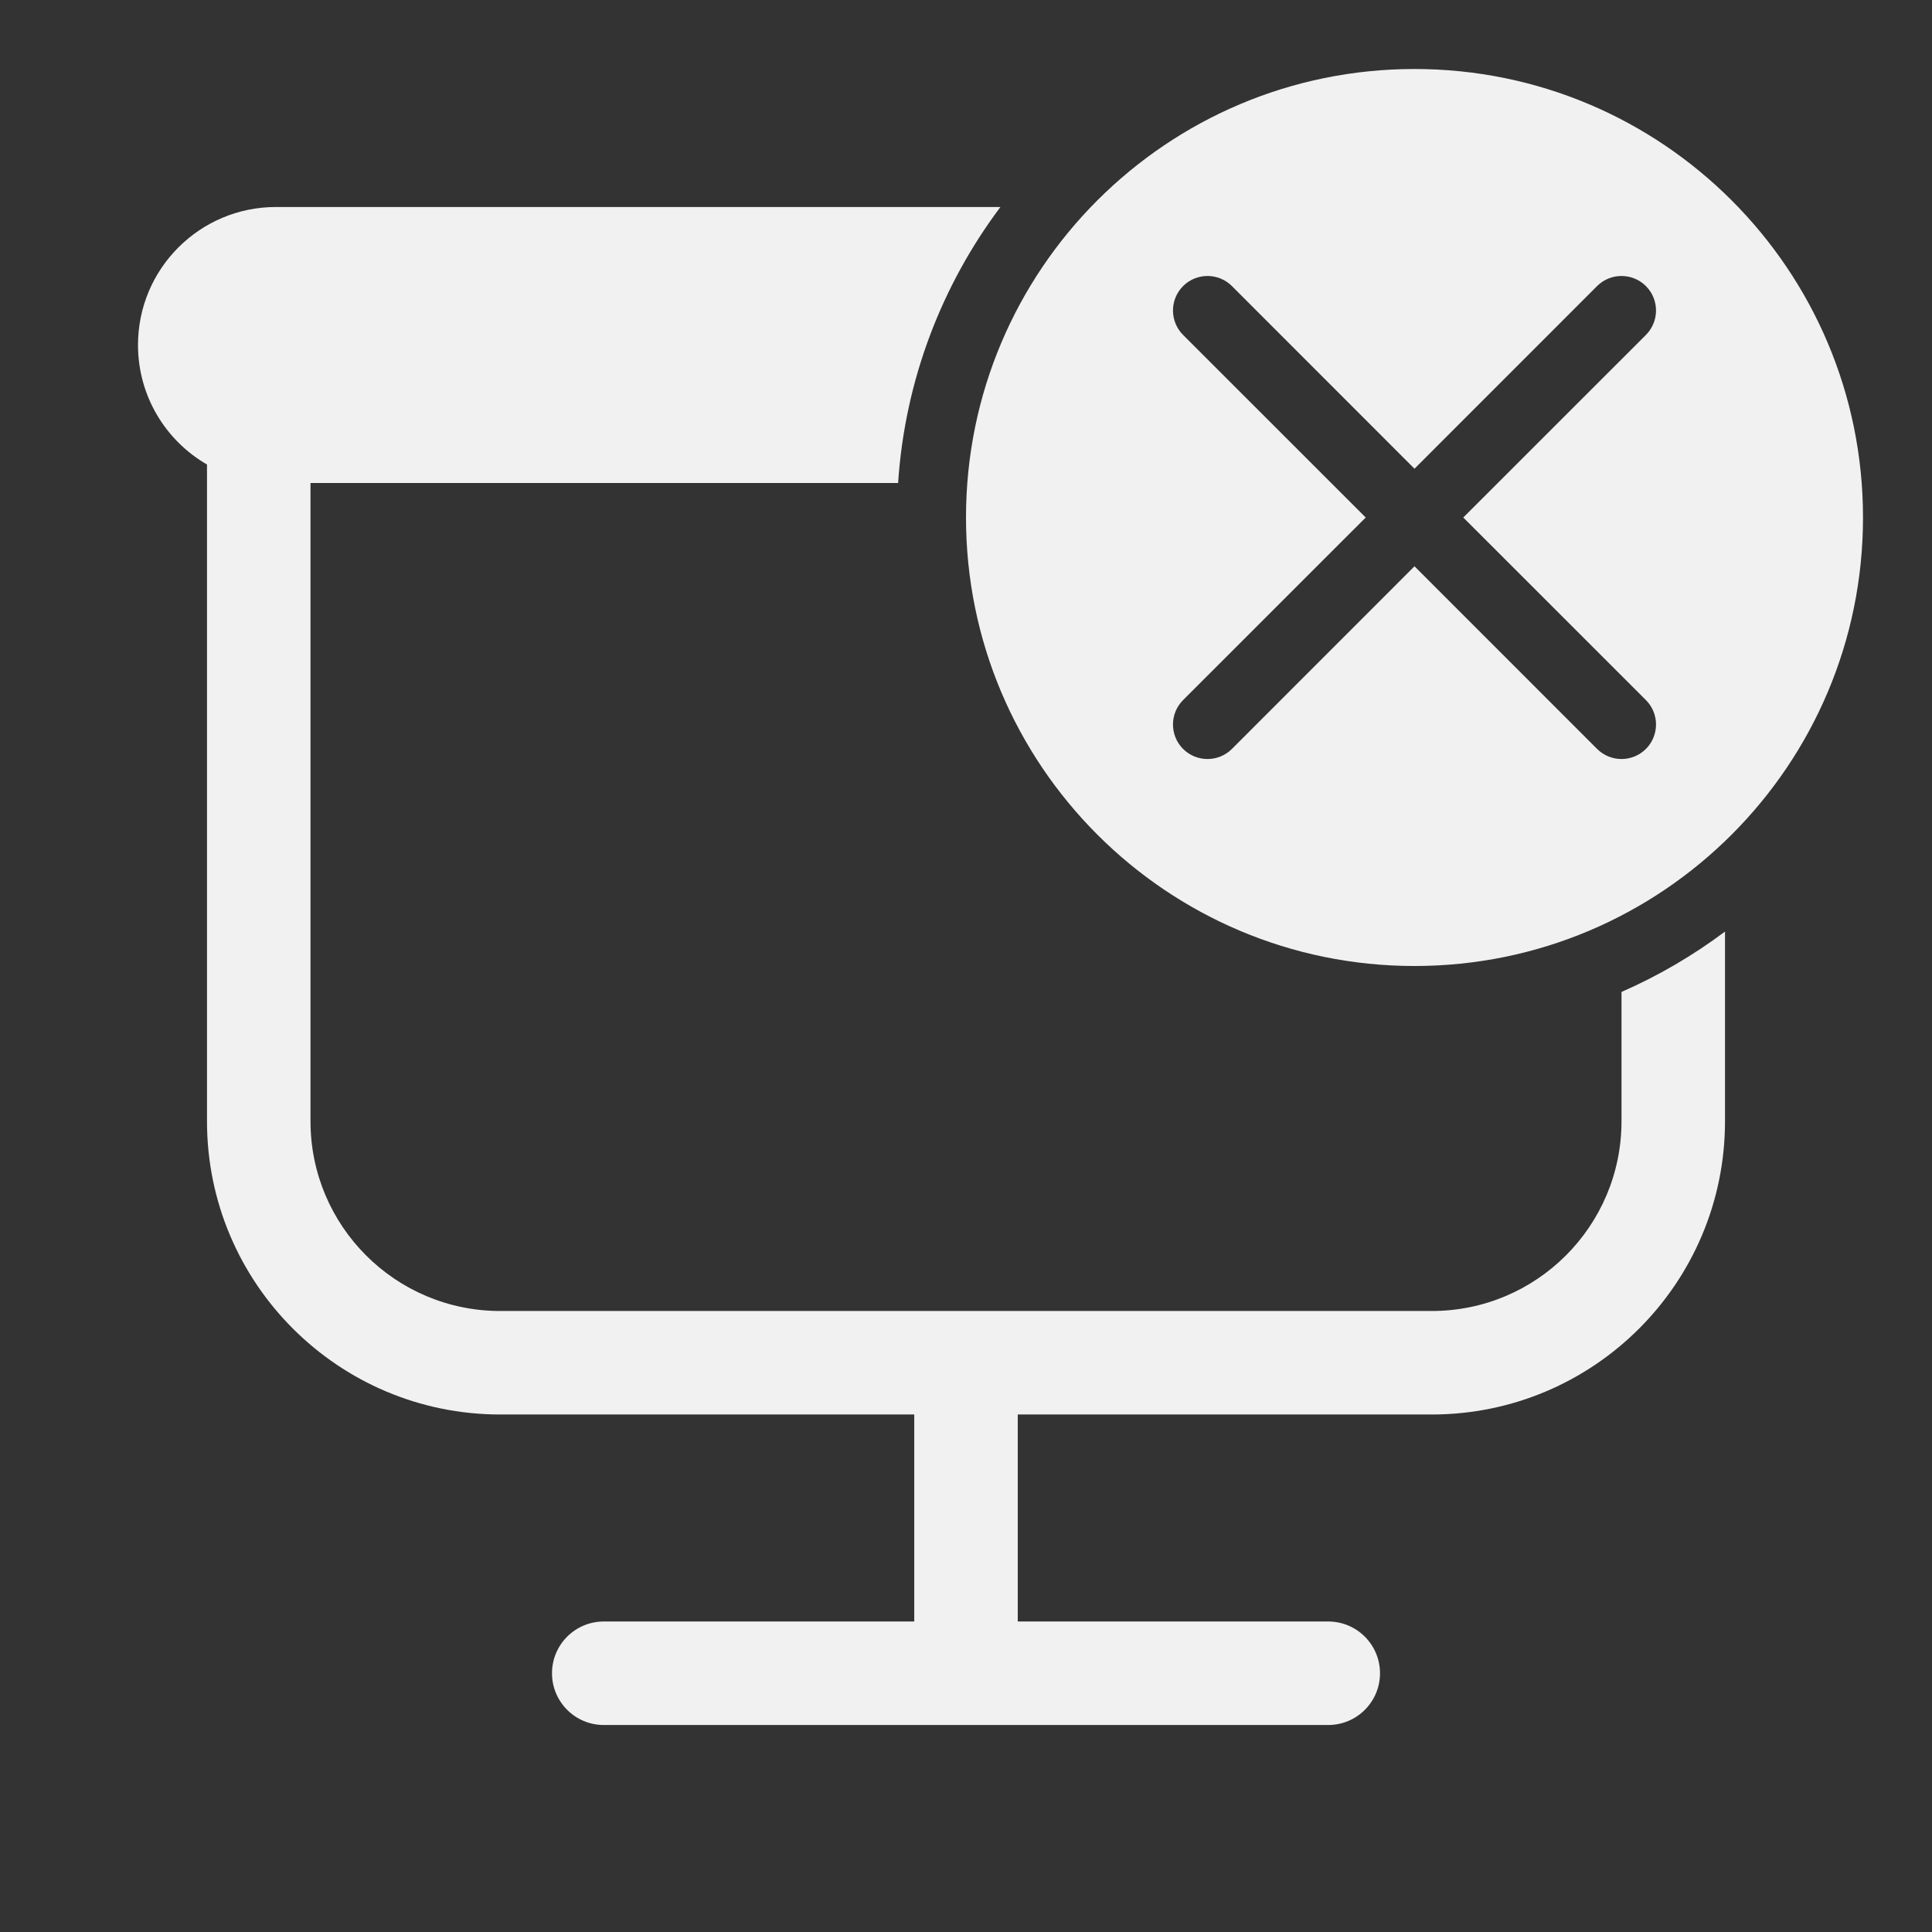 <svg width="28" height="28" viewBox="0 0 28 28" fill="none" xmlns="http://www.w3.org/2000/svg">
<rect x="0" y="0" width="28" height="28" fill="#333333" stroke="none"/>
<path d="M27 7.5C27 11.09 24.09 14 20.5 14C16.91 14 14 11.09 14 7.5C14 3.91 16.91 1 20.5 1C24.09 1 27 3.91 27 7.5ZM17.854 4.146C17.658 3.951 17.342 3.951 17.146 4.146C16.951 4.342 16.951 4.658 17.146 4.854L19.793 7.5L17.146 10.146C16.951 10.342 16.951 10.658 17.146 10.854C17.342 11.049 17.658 11.049 17.854 10.854L20.5 8.207L23.146 10.854C23.342 11.049 23.658 11.049 23.854 10.854C24.049 10.658 24.049 10.342 23.854 10.146L21.207 7.5L23.854 4.854C24.049 4.658 24.049 4.342 23.854 4.146C23.658 3.951 23.342 3.951 23.146 4.146L20.5 6.793L17.854 4.146ZM23.5 16.25V14.376C24.035 14.142 24.538 13.847 25 13.501V16.25C25 18.597 23.097 20.5 20.75 20.5H14.75V23.5H19.25C19.664 23.5 20 23.836 20 24.25C20 24.664 19.664 25 19.25 25H8.75C8.336 25 8 24.664 8 24.25C8 23.836 8.336 23.5 8.75 23.5H13.25V20.5H7.25C4.903 20.5 3 18.597 3 16.25V6.732C2.402 6.387 2 5.74 2 5C2 3.895 2.895 3 4 3H14.499C13.652 4.129 13.115 5.505 13.016 7H4.5V16.25C4.5 17.769 5.731 19 7.25 19H20.75C22.269 19 23.5 17.769 23.5 16.25Z" fill="#F1F1F1"/>
</svg>
